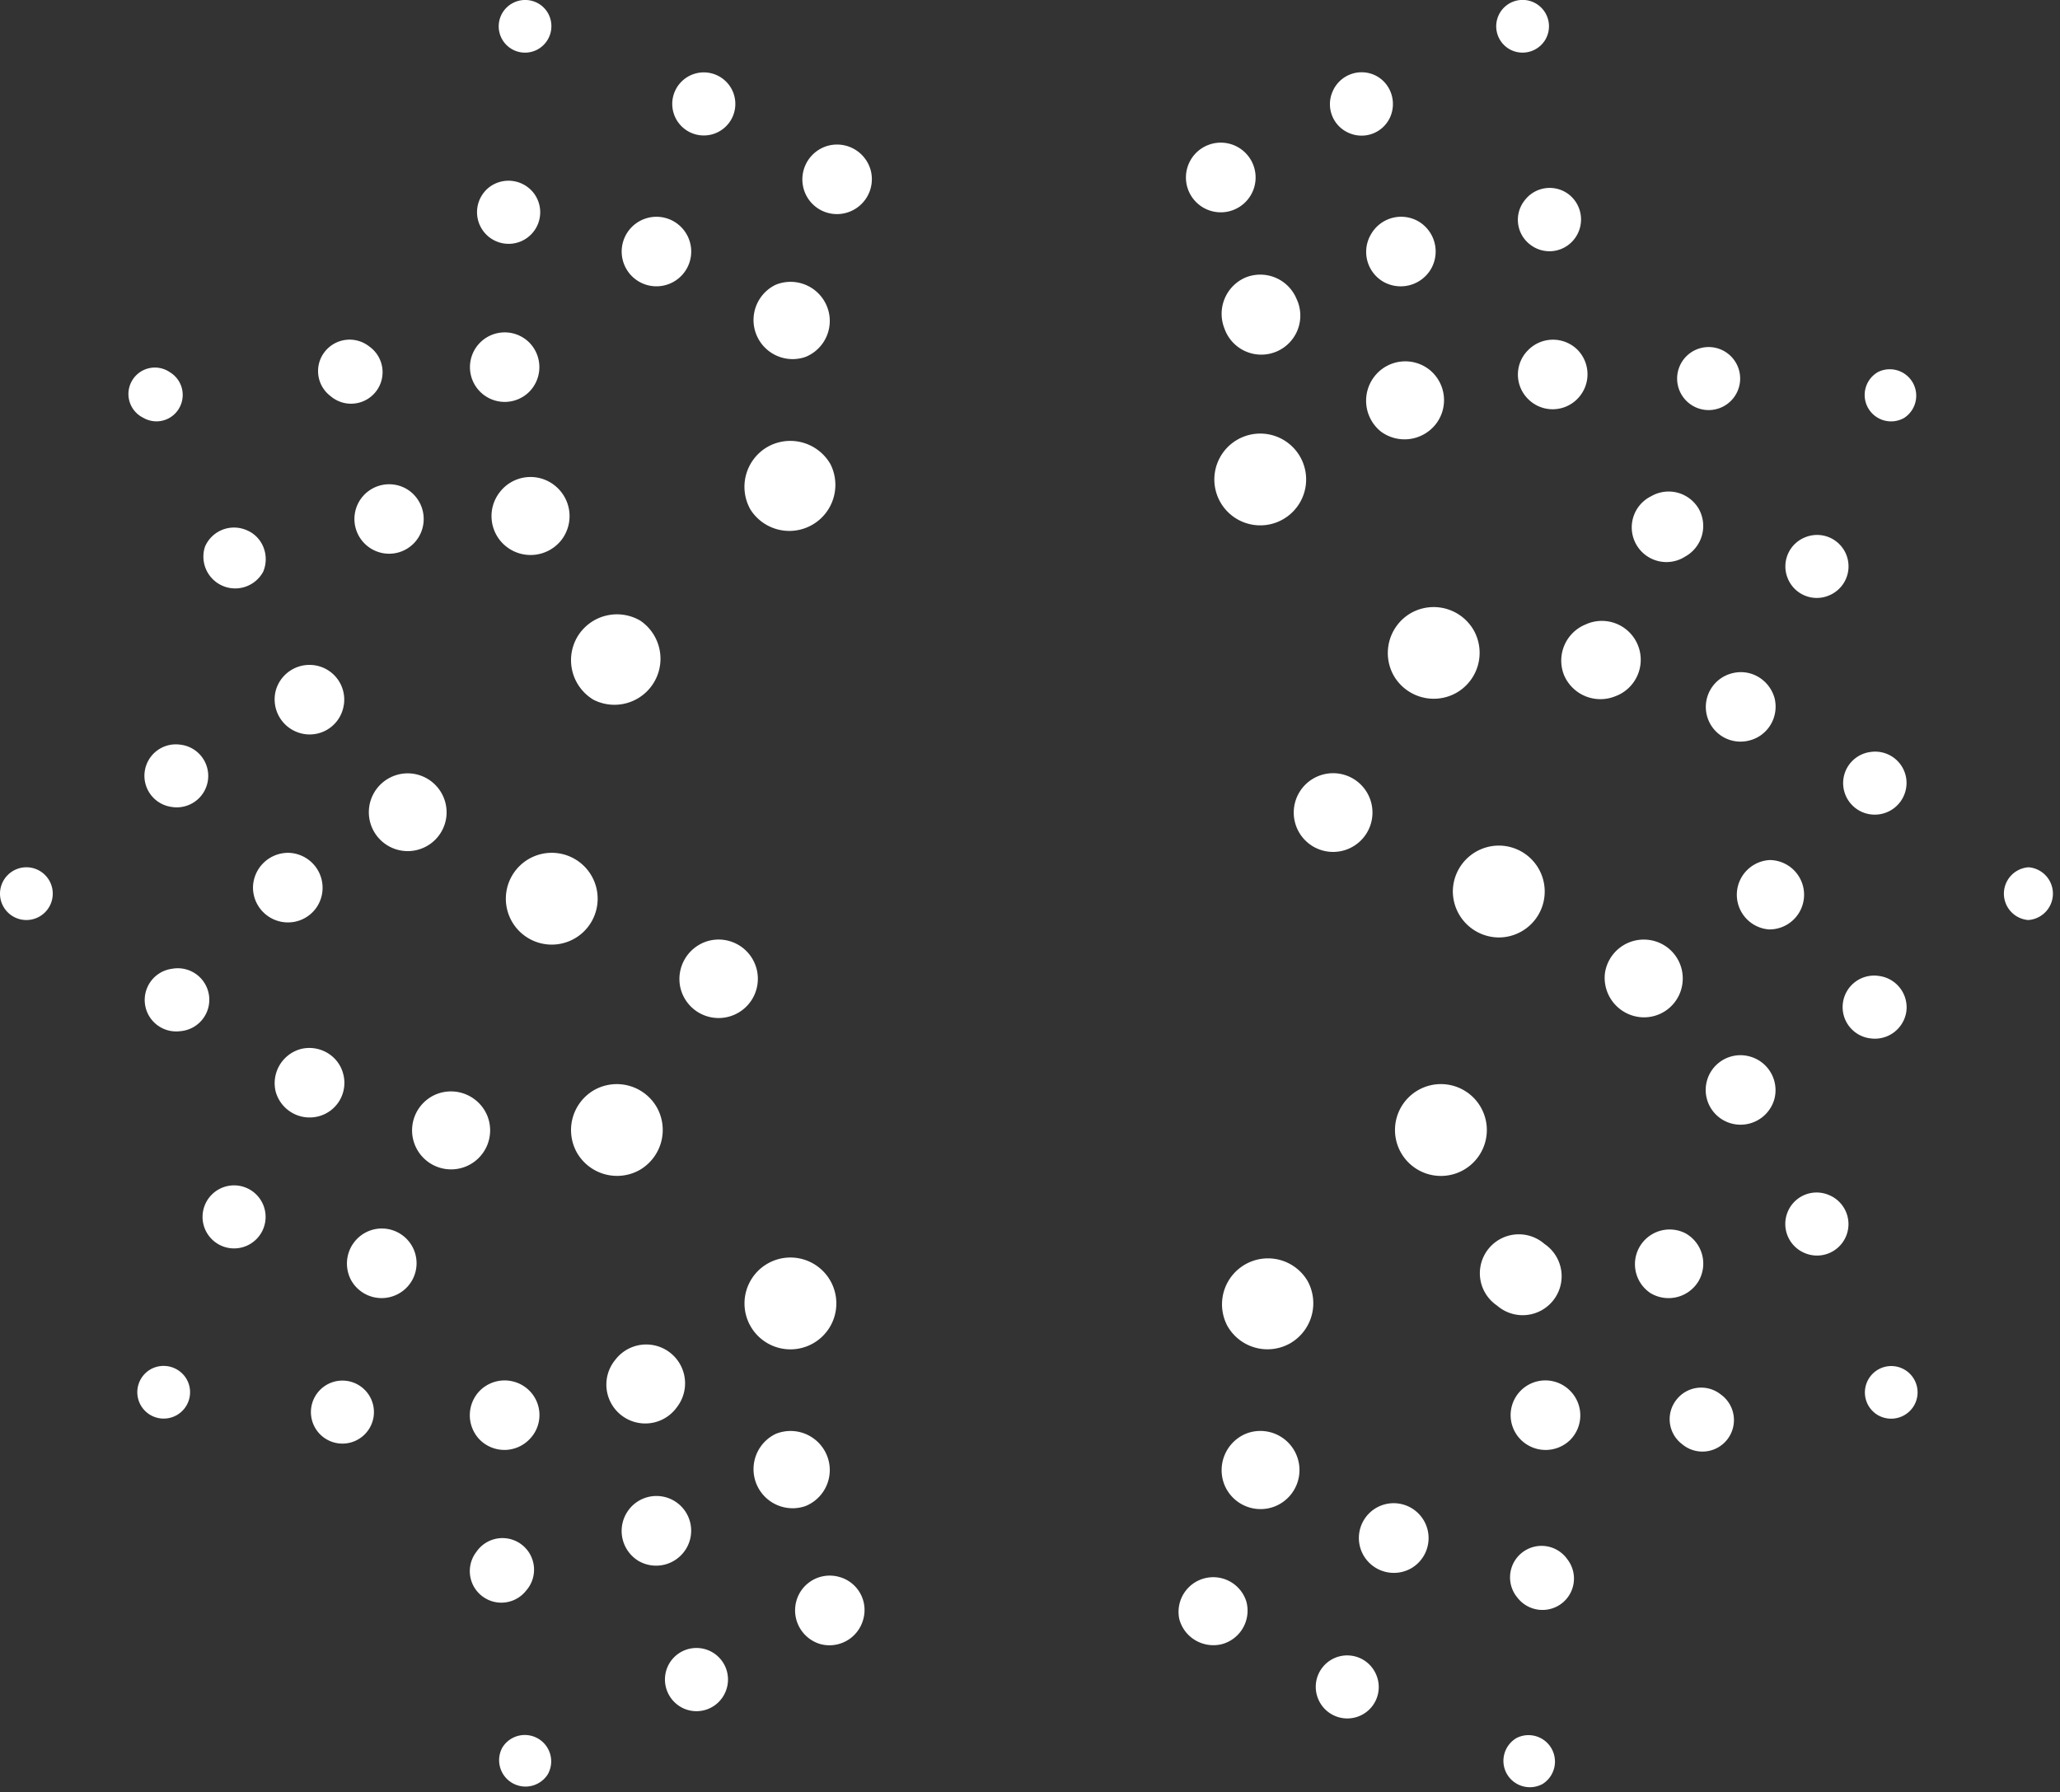 <svg xmlns="http://www.w3.org/2000/svg" xmlns:xlink="http://www.w3.org/1999/xlink" width="285" height="248" viewBox="0 0 285 248"><rect x="0" y="0" width="285" height="248" fill="#333333" stroke="none"/><defs><path id="7uroa" d="M611.39 318.35a5.37 5.37 0 0 1-2.96 7.04 5.41 5.41 0 0 1-4.11-9.99 5.43 5.43 0 0 1 7.07 2.95"/><path id="7urob" d="M611.39 477.35a5.37 5.37 0 0 1-2.96 7.04 5.41 5.41 0 0 1-4.11-9.99 5.43 5.43 0 0 1 7.07 2.95"/><path id="7uroc" d="M573.69 343.13a5.41 5.41 0 0 1 .99 7.58 5.43 5.43 0 0 1-7.58.96 5.37 5.37 0 0 1-.95-7.58 5.36 5.36 0 0 1 7.54-.96"/><path id="7urod" d="M554.11 383.05a5.4 5.4 0 0 1 4.63 6.06 5.38 5.38 0 1 1-4.63-6.06"/><path id="7uroe" d="M557.35 427.41a5.44 5.44 0 0 1 7.06 2.95 5.4 5.4 0 1 1-7.06-2.95"/><path id="7urof" d="M582.15 464.12a5.37 5.37 0 1 1 8.51 6.57 5.38 5.38 0 1 1-8.51-6.57"/><path id="7urog" d="M666.39 481.42a5.47 5.47 0 0 1 2.92-7.02 5.4 5.4 0 1 1 4.12 10.01 5.4 5.4 0 0 1-7.04-2.99"/><path id="7uroh" d="M666.39 321.42a5.47 5.47 0 0 1 2.92-7.02 5.43 5.43 0 0 1 7.06 2.94 5.4 5.4 0 1 1-9.98 4.08"/><path id="7uroi" d="M704.11 456.64a5.39 5.39 0 1 1 6.57-8.52 5.39 5.39 0 1 1-6.57 8.52"/><path id="7uroj" d="M723.7 416.71a5.47 5.47 0 0 1-4.66-6.04 5.43 5.43 0 0 1 6.08-4.62 5.37 5.37 0 0 1 4.64 6.05 5.35 5.35 0 0 1-6.06 4.61"/><path id="7urok" d="M720.47 372.34a5.47 5.47 0 0 1-7.07-2.89 5.4 5.4 0 0 1 2.95-7.04 5.38 5.38 0 1 1 4.12 9.93"/><path id="7urol" d="M695.63 334.7a5.5 5.5 0 0 1-7.56 1.03 5.47 5.47 0 0 1-.95-7.6 5.4 5.4 0 0 1 7.57-1.03 5.4 5.4 0 0 1 .94 7.6"/><path id="7urom" d="M595.11 406.16a5.43 5.43 0 1 1-3.95 6.62 5.47 5.47 0 0 1 3.95-6.62"/><path id="7uron" d="M682.77 393.71a5.44 5.44 0 1 1-2.67-10.56 5.44 5.44 0 0 1 2.67 10.56"/><path id="7uroo" d="M611.9 340.24a6.37 6.37 0 0 1-11.09 6.24 6.38 6.38 0 0 1 2.4-8.66 6.4 6.4 0 0 1 8.69 2.42"/><path id="7urop" d="M585.59 361.88a6.37 6.37 0 0 1-6.48 10.94 6.38 6.38 0 0 1-2.24-8.69 6.38 6.38 0 0 1 8.72-2.25"/><path id="7uroq" d="M573.43 394a6.35 6.35 0 1 1-.19 12.7 6.35 6.35 0 0 1 .19-12.7"/><path id="7uror" d="M579.23 426.81a6.38 6.38 0 0 1 8.65 2.42 6.4 6.4 0 0 1-2.41 8.67 6.4 6.4 0 0 1-8.65-2.41 6.39 6.39 0 0 1 2.41-8.68"/><path id="7uros" d="M600.89 453.11a6.35 6.35 0 1 1 10.93 6.48 6.35 6.35 0 0 1-10.93-6.48"/><path id="7urot" d="M666.81 459.46a6.36 6.36 0 0 1 11.08-6.24 6.4 6.4 0 0 1-2.4 8.65 6.37 6.37 0 0 1-8.68-2.41"/><path id="7urou" d="M693.11 437.82a6.35 6.35 0 1 1 6.48-10.93 6.35 6.35 0 0 1-6.48 10.93"/><path id="7urov" d="M704.29 405.71a6.4 6.4 0 0 1-6.29-6.42 6.38 6.38 0 0 1 6.42-6.29 6.35 6.35 0 1 1-.13 12.71"/><path id="7urow" d="M698.44 371.89a6.39 6.39 0 0 1-8.63-2.43 6.38 6.38 0 0 1 2.42-8.65 6.39 6.39 0 0 1 8.66 2.4 6.37 6.37 0 0 1-2.45 8.68"/><path id="7urox" d="M676.81 345.59a6.35 6.35 0 1 1-2.25-8.73 6.35 6.35 0 0 1 2.25 8.73"/><path id="7uroy" d="M670.46 302.1a4.82 4.82 0 0 1-9.28-2.55 4.82 4.82 0 1 1 9.28 2.55"/><path id="7uroz" d="M617.48 299.63a4.83 4.83 0 0 1-3.45 5.83 4.78 4.78 0 0 1-5.87-3.43 4.83 4.83 0 0 1 3.45-5.88 4.83 4.83 0 0 1 5.87 3.48"/><path id="7uroA" d="M592.02 308.46a4.81 4.81 0 1 1-8.4 4.69 4.81 4.81 0 0 1 8.4-4.69"/><path id="7uroB" d="M570.27 323.44a4.85 4.85 0 0 1-.08 6.8 4.81 4.81 0 1 1 .08-6.8"/><path id="7uroC" d="M553.28 343.67a4.84 4.84 0 0 1 1.68 6.58 4.78 4.78 0 0 1-6.56 1.7 4.8 4.8 0 1 1 4.88-8.28"/><path id="7uroD" d="M541.13 368.18a4.8 4.8 0 0 1 3.32 5.91 4.77 4.77 0 0 1-5.88 3.36 4.85 4.85 0 0 1-3.41-5.93 4.84 4.84 0 0 1 5.97-3.34"/><path id="7uroE" d="M536.9 394a4.84 4.84 0 0 1 4.73 4.85 4.78 4.78 0 0 1-4.83 4.78 4.84 4.84 0 0 1-4.8-4.84 4.87 4.87 0 0 1 4.9-4.79"/><path id="7uroF" d="M538.64 421.14c2.55-.62 5.2.89 5.85 3.48a4.78 4.78 0 0 1-3.42 5.84 4.87 4.87 0 0 1-5.93-3.42 4.9 4.9 0 0 1 3.5-5.9"/><path id="7uroG" d="M547.45 446.61a4.8 4.8 0 0 1 4.75 8.36 4.83 4.83 0 0 1-6.59-1.78 4.86 4.86 0 0 1 1.84-6.58"/><path id="7uroH" d="M563.45 468.36a4.85 4.85 0 0 1 6.8.07 4.77 4.77 0 0 1-.05 6.77 4.82 4.82 0 0 1-6.83 0 4.85 4.85 0 0 1 .08-6.84"/><path id="7uroI" d="M583.68 485.36a4.8 4.8 0 0 1 8.28 4.87 4.85 4.85 0 0 1-6.6 1.76 4.85 4.85 0 0 1-1.68-6.63"/><path id="7uroJ" d="M607.18 497.51a4.79 4.79 0 0 1 5.92-3.32 4.74 4.74 0 0 1 3.33 5.87 4.84 4.84 0 0 1-5.91 3.43 4.86 4.86 0 0 1-3.34-5.98"/><path id="7uroK" d="M660.15 500a4.8 4.8 0 0 1 9.28-2.41 4.8 4.8 0 0 1-3.4 5.91c-2.58.62-5.2-.9-5.88-3.5"/><path id="7uroL" d="M685.62 491.17a4.82 4.82 0 0 1 1.81-6.55 4.82 4.82 0 0 1 4.77 8.4 4.85 4.85 0 0 1-6.58-1.85"/><path id="7uroM" d="M707.37 475.17a4.8 4.8 0 0 1 6.86-6.73 4.82 4.82 0 0 1-.02 6.82 4.86 4.86 0 0 1-6.84-.09"/><path id="7uroN" d="M725.36 454.93a4.8 4.8 0 0 1 4.87-8.26 4.81 4.81 0 0 1 1.76 6.6 4.84 4.84 0 0 1-6.63 1.66"/><path id="7uroO" d="M736.5 431.44a4.8 4.8 0 0 1 2.58-9.26 4.83 4.83 0 0 1 3.4 5.91 4.86 4.86 0 0 1-5.98 3.35"/><path id="7uroP" d="M741.74 404.6a4.81 4.81 0 0 1 .11-9.6 4.8 4.8 0 1 1-.11 9.6"/><path id="7uroQ" d="M739.01 378.46a4.8 4.8 0 0 1-2.42-9.29c2.6-.7 5.19.85 5.92 3.42.64 2.6-.9 5.22-3.5 5.87"/><path id="7uroR" d="M730.16 353a4.8 4.8 0 1 1-4.72-8.34 4.82 4.82 0 0 1 6.59 1.76 4.84 4.84 0 0 1-1.87 6.58"/><path id="7uroS" d="M715.16 331.26a4.79 4.79 0 0 1-6.77-.07 4.76 4.76 0 0 1 .05-6.77 4.82 4.82 0 0 1 6.82-.01 4.84 4.84 0 0 1-.1 6.85"/><path id="7uroT" d="M694.94 313.28a4.86 4.86 0 0 1-6.58 1.69 4.78 4.78 0 0 1-1.68-6.56 4.8 4.8 0 0 1 6.56-1.78 4.84 4.84 0 0 1 1.7 6.65"/><path id="7uroU" d="M598.41 288.73a4.36 4.36 0 1 1-8.08 3.3 4.36 4.36 0 1 1 8.08-3.3"/><path id="7uroV" d="M570.85 302.73a4.36 4.36 0 1 1-6.96 5.28 4.38 4.38 0 0 1 .84-6.14 4.41 4.41 0 0 1 6.12.86"/><path id="7uroW" d="M548.06 323.92a4.36 4.36 0 1 1-5.35 6.87 4.33 4.33 0 0 1-.78-6.12 4.37 4.37 0 0 1 6.13-.75"/><path id="7uroX" d="M531.08 349.34c2.25.9 3.27 3.5 2.34 5.75a4.4 4.4 0 0 1-8.06-3.45 4.37 4.37 0 0 1 5.72-2.3"/><path id="7uroY" d="M521.98 379.04a4.35 4.35 0 1 1-1.17 8.62 4.35 4.35 0 1 1 1.17-8.62"/><path id="7uroZ" d="M520.83 410.04a4.36 4.36 0 1 1 1.09 8.64 4.35 4.35 0 1 1-1.09-8.64"/><path id="7uroaa" d="M527.73 440.34a4.36 4.36 0 1 1 3.31 8.07 4.35 4.35 0 1 1-3.31-8.07"/><path id="7uroab" d="M541.73 467.92a4.35 4.35 0 1 1 5.29 6.93 4.35 4.35 0 1 1-5.29-6.93"/><path id="7uroac" d="M562.91 490.72a4.37 4.37 0 1 1 6.9 5.34 4.36 4.36 0 1 1-6.9-5.34"/><path id="7uroad" d="M589.33 506.7a4.36 4.36 0 1 1 8.05 3.37 4.35 4.35 0 0 1-5.73 2.35 4.4 4.4 0 0 1-2.32-5.72"/><path id="7uroae" d="M679.36 511.05a4.35 4.35 0 1 1 8.05-3.3 4.34 4.34 0 0 1-2.39 5.71 4.36 4.36 0 0 1-5.66-2.41"/><path id="7uroaf" d="M706.92 497.04a4.36 4.36 0 1 1 6.93-5.28 4.34 4.34 0 0 1-.83 6.13 4.38 4.38 0 0 1-6.1-.85"/><path id="7uroag" d="M729.73 475.83a4.33 4.33 0 0 1-.8-6.15 4.34 4.34 0 0 1 6.12-.75 4.36 4.36 0 1 1-5.32 6.9"/><path id="7uroah" d="M746.71 449.39a4.36 4.36 0 0 1-2.37-5.74 4.33 4.33 0 0 1 5.72-2.29 4.35 4.35 0 1 1-3.35 8.03"/><path id="7uroai" d="M755.81 419.68a4.36 4.36 0 1 1 1.16-8.64 4.38 4.38 0 0 1 3.77 4.93 4.4 4.4 0 0 1-4.93 3.71"/><path id="7uroaj" d="M756.95 388.68a4.37 4.37 0 0 1-4.92-3.8 4.34 4.34 0 0 1 3.81-4.84 4.34 4.34 0 0 1 4.9 3.78 4.39 4.39 0 0 1-3.79 4.86"/><path id="7uroak" d="M750.04 358.39a4.33 4.33 0 0 1-5.72-2.4 4.33 4.33 0 0 1 2.43-5.65 4.34 4.34 0 1 1 3.29 8.05"/><path id="7uroal" d="M736.03 331.85a4.36 4.36 0 1 1-5.28-6.94 4.35 4.35 0 1 1 5.28 6.94"/><path id="7uroam" d="M714.84 309.03a4.34 4.34 0 0 1-6.16.8 4.31 4.31 0 0 1-.74-6.11 4.34 4.34 0 0 1 6.13-.8 4.4 4.4 0 0 1 .77 6.11"/><path id="7uroan" d="M689.39 292.06a4.33 4.33 0 0 1-5.74 2.35 4.33 4.33 0 0 1-2.3-5.71 4.36 4.36 0 0 1 5.72-2.36c2.21.95 3.2 3.5 2.32 5.72"/><path id="7uroao" d="M572.83 277.85a3.67 3.67 0 0 1-1.4 4.96 3.63 3.63 0 1 1-3.59-6.33c1.76-1 4-.4 4.99 1.37"/><path id="7uroap" d="M520.5 327.5a3.67 3.67 0 0 1 1.28 4.99 3.62 3.62 0 0 1-4.97 1.31 3.66 3.66 0 1 1 3.69-6.3"/><path id="7uroaq" d="M500.7 396a3.65 3.65 0 1 1-3.7 3.63 3.66 3.66 0 0 1 3.7-3.63"/><path id="7uroar" d="M517.86 465.45a3.68 3.68 0 0 1 4.96 1.38 3.65 3.65 0 1 1-4.96-1.38"/><path id="7uroas" d="M566.51 517.78a3.65 3.65 0 0 1 6.29 3.7 3.65 3.65 0 0 1-6.29-3.7"/><path id="7uroat" d="M705.46 521.42a3.66 3.66 0 0 1 1.37-4.95 3.66 3.66 0 0 1 3.62 6.35 3.67 3.67 0 0 1-4.99-1.4"/><path id="7uroau" d="M756.78 471.79a3.64 3.64 0 0 1-1.27-4.97 3.63 3.63 0 1 1 6.29 3.67 3.67 3.67 0 0 1-5.02 1.3"/><path id="7uroav" d="M777.6 403.3a3.66 3.66 0 0 1 .06-7.3 3.66 3.66 0 0 1-.06 7.3"/><path id="7uroaw" d="M760.43 333.83a3.65 3.65 0 0 1-3.6-6.36 3.66 3.66 0 0 1 3.6 6.36"/><path id="7uroax" d="M710.79 281.5a3.67 3.67 0 0 1-4.98 1.29 3.65 3.65 0 1 1 4.98-1.29"/></defs><g><g  transform="translate(-497 -276)"><g ><use fill="#fff" xlink:href="#7uroa"/></g><g ><use fill="#fff" xlink:href="#7urob"/></g><g ><use fill="#fff" xlink:href="#7uroc"/></g><g ><use fill="#fff" xlink:href="#7urod"/></g><g ><use fill="#fff" xlink:href="#7uroe"/></g><g ><use fill="#fff" xlink:href="#7urof"/></g><g ><use fill="#fff" xlink:href="#7urog"/></g><g ><use fill="#fff" xlink:href="#7uroh"/></g><g ><use fill="#fff" xlink:href="#7uroi"/></g><g ><use fill="#fff" xlink:href="#7uroj"/></g><g ><use fill="#fff" xlink:href="#7urok"/></g><g ><use fill="#fff" xlink:href="#7urol"/></g><g ><use fill="#fff" xlink:href="#7urom"/></g><g ><use fill="#fff" xlink:href="#7uron"/></g><g ><use fill="#fff" xlink:href="#7uroo"/></g><g ><use fill="#fff" xlink:href="#7urop"/></g><g ><use fill="#fff" xlink:href="#7uroq"/></g><g ><use fill="#fff" xlink:href="#7uror"/></g><g ><use fill="#fff" xlink:href="#7uros"/></g><g ><use fill="#fff" xlink:href="#7urot"/></g><g ><use fill="#fff" xlink:href="#7urou"/></g><g ><use fill="#fff" xlink:href="#7urov"/></g><g ><use fill="#fff" xlink:href="#7urow"/></g><g ><use fill="#fff" xlink:href="#7urox"/></g><g ><use fill="#fff" xlink:href="#7uroy"/></g><g ><use fill="#fff" xlink:href="#7uroz"/></g><g ><use fill="#fff" xlink:href="#7uroA"/></g><g ><use fill="#fff" xlink:href="#7uroB"/></g><g ><use fill="#fff" xlink:href="#7uroC"/></g><g ><use fill="#fff" xlink:href="#7uroD"/></g><g ><use fill="#fff" xlink:href="#7uroE"/></g><g ><use fill="#fff" xlink:href="#7uroF"/></g><g ><use fill="#fff" xlink:href="#7uroG"/></g><g ><use fill="#fff" xlink:href="#7uroH"/></g><g ><use fill="#fff" xlink:href="#7uroI"/></g><g ><use fill="#fff" xlink:href="#7uroJ"/></g><g ><use fill="#fff" xlink:href="#7uroK"/></g><g ><use fill="#fff" xlink:href="#7uroL"/></g><g ><use fill="#fff" xlink:href="#7uroM"/></g><g ><use fill="#fff" xlink:href="#7uroN"/></g><g ><use fill="#fff" xlink:href="#7uroO"/></g><g ><use fill="#fff" xlink:href="#7uroP"/></g><g ><use fill="#fff" xlink:href="#7uroQ"/></g><g ><use fill="#fff" xlink:href="#7uroR"/></g><g ><use fill="#fff" xlink:href="#7uroS"/></g><g ><use fill="#fff" xlink:href="#7uroT"/></g><g ><use fill="#fff" xlink:href="#7uroU"/></g><g ><use fill="#fff" xlink:href="#7uroV"/></g><g ><use fill="#fff" xlink:href="#7uroW"/></g><g ><use fill="#fff" xlink:href="#7uroX"/></g><g ><use fill="#fff" xlink:href="#7uroY"/></g><g ><use fill="#fff" xlink:href="#7uroZ"/></g><g ><use fill="#fff" xlink:href="#7uroaa"/></g><g ><use fill="#fff" xlink:href="#7uroab"/></g><g ><use fill="#fff" xlink:href="#7uroac"/></g><g ><use fill="#fff" xlink:href="#7uroad"/></g><g ><use fill="#fff" xlink:href="#7uroae"/></g><g ><use fill="#fff" xlink:href="#7uroaf"/></g><g ><use fill="#fff" xlink:href="#7uroag"/></g><g ><use fill="#fff" xlink:href="#7uroah"/></g><g ><use fill="#fff" xlink:href="#7uroai"/></g><g ><use fill="#fff" xlink:href="#7uroaj"/></g><g ><use fill="#fff" xlink:href="#7uroak"/></g><g ><use fill="#fff" xlink:href="#7uroal"/></g><g ><use fill="#fff" xlink:href="#7uroam"/></g><g ><use fill="#fff" xlink:href="#7uroan"/></g><g ><use fill="#fff" xlink:href="#7uroao"/></g><g ><use fill="#fff" xlink:href="#7uroap"/></g><g ><use fill="#fff" xlink:href="#7uroaq"/></g><g ><use fill="#fff" xlink:href="#7uroar"/></g><g ><use fill="#fff" xlink:href="#7uroas"/></g><g ><use fill="#fff" xlink:href="#7uroat"/></g><g ><use fill="#fff" xlink:href="#7uroau"/></g><g ><use fill="#fff" xlink:href="#7uroav"/></g><g ><use fill="#fff" xlink:href="#7uroaw"/></g><g ><use fill="#fff" xlink:href="#7uroax"/></g></g></g></svg>